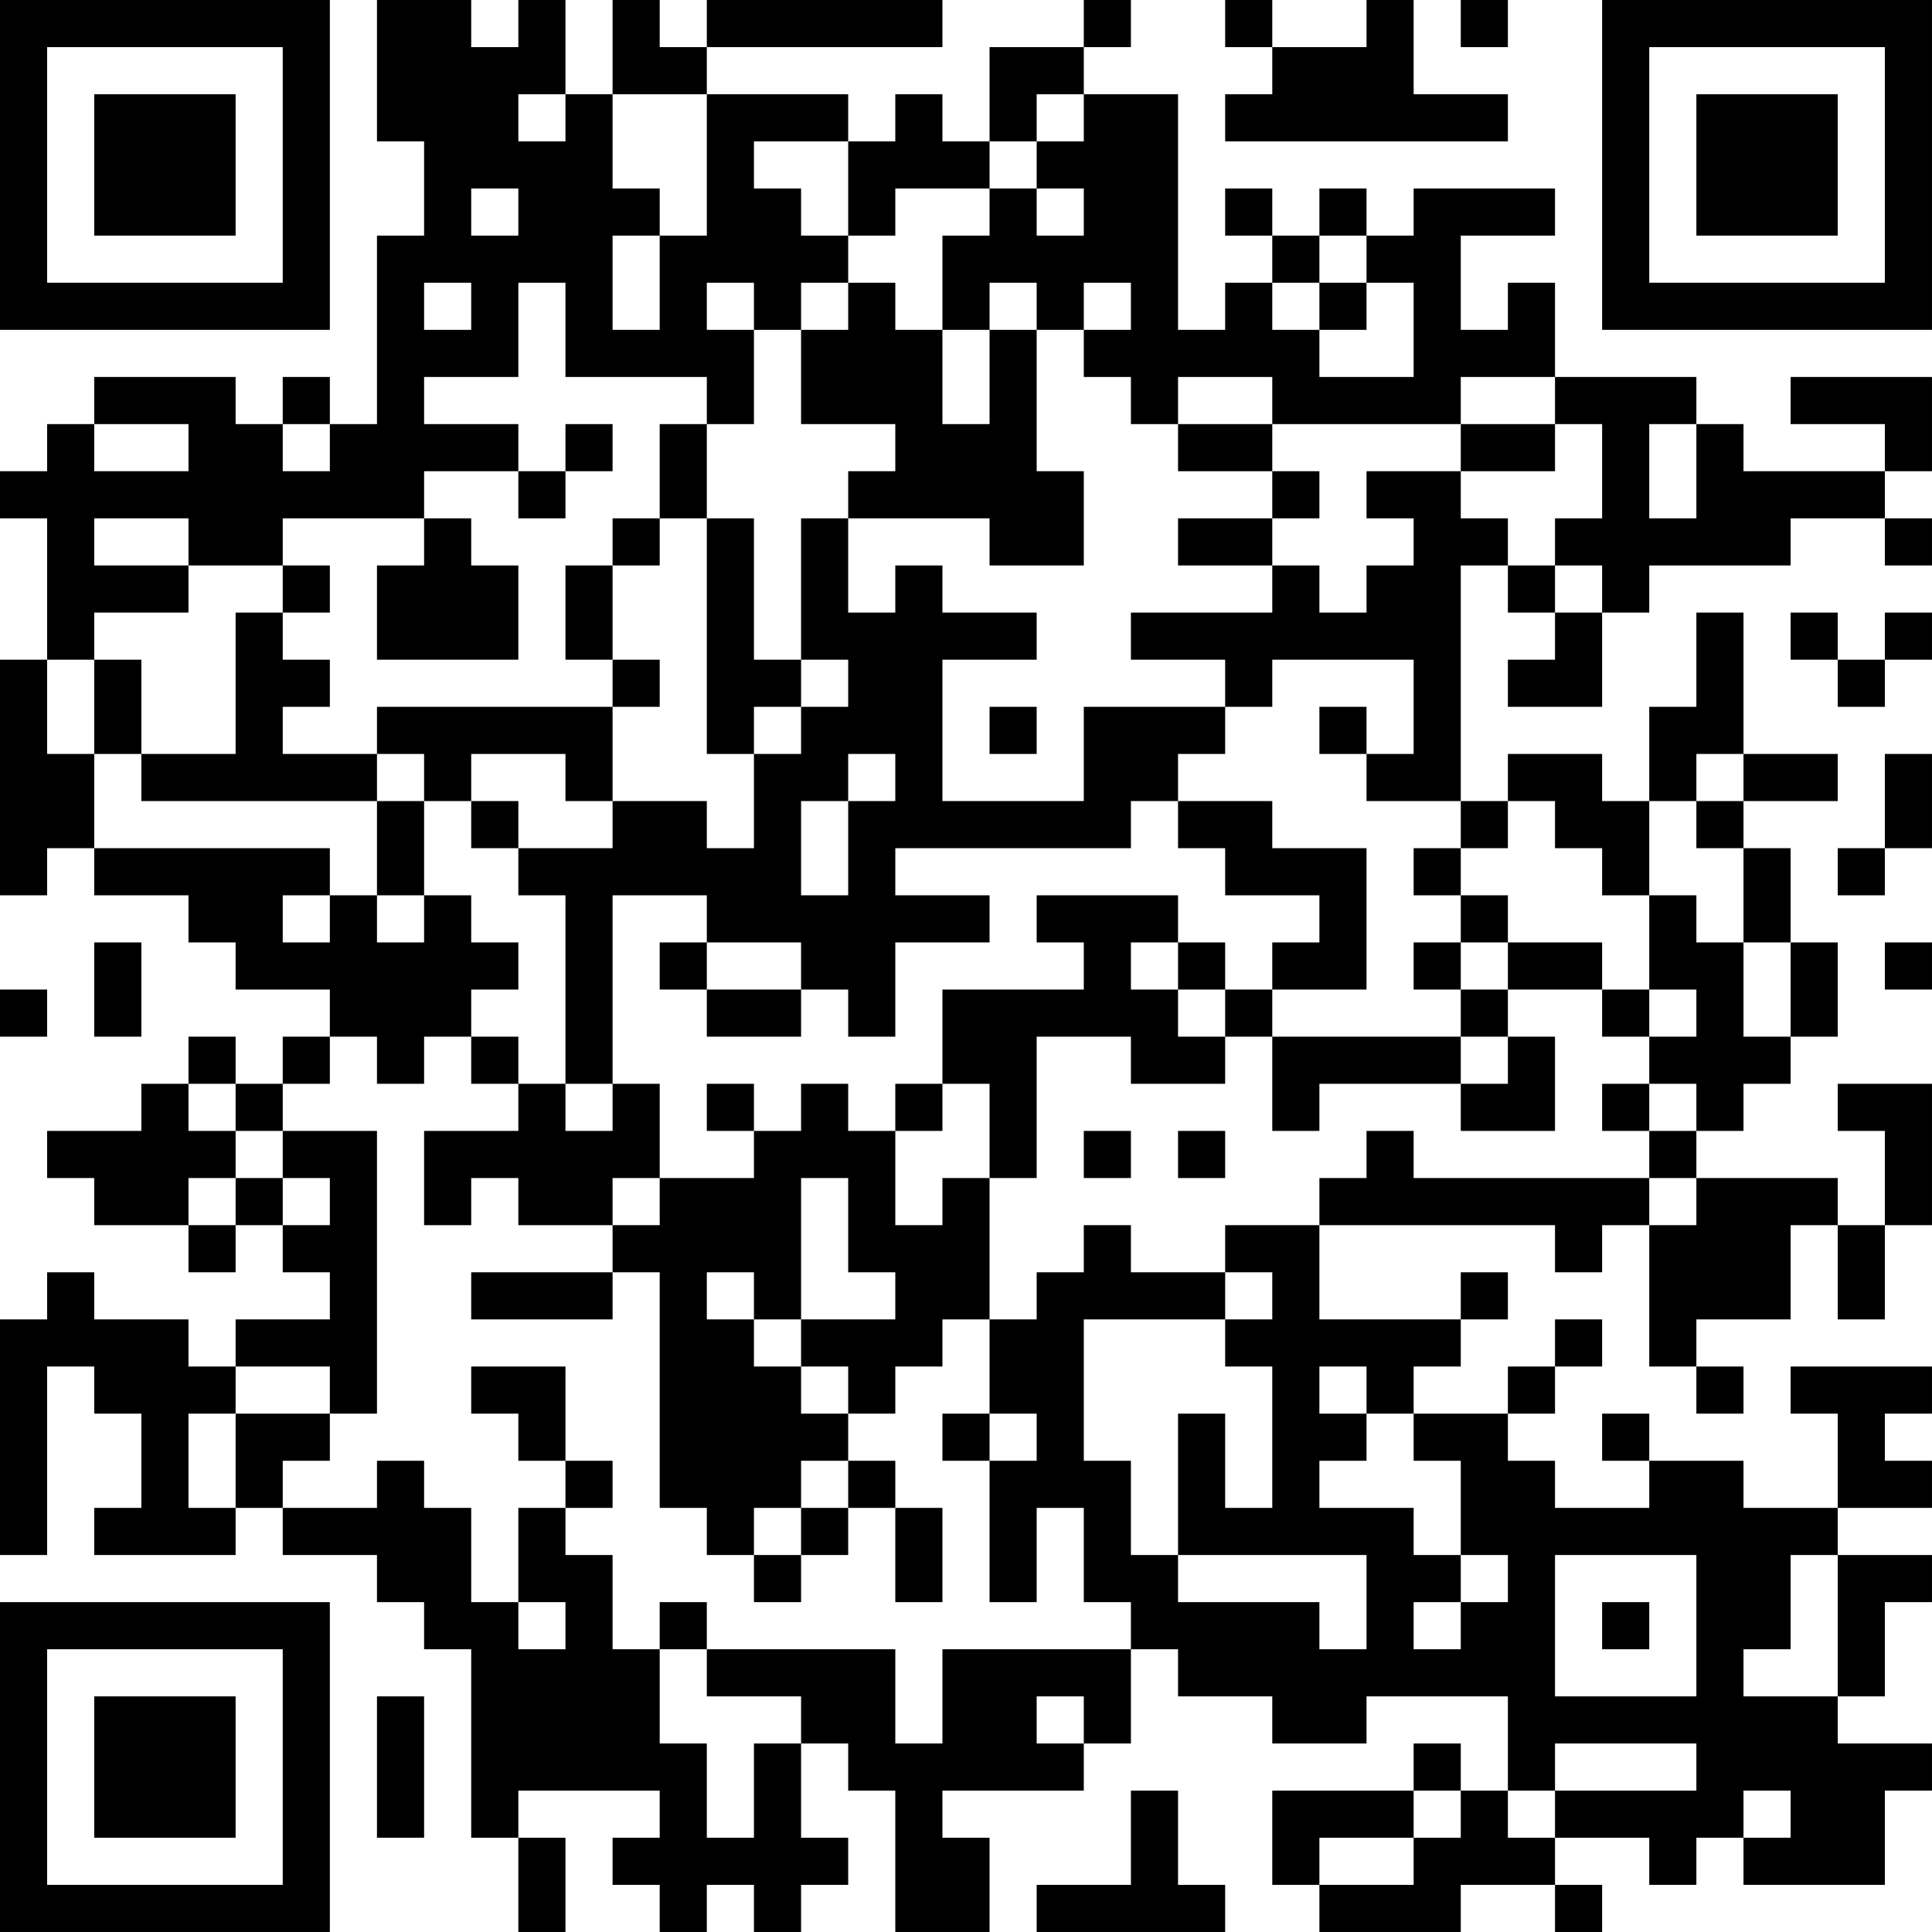<?xml version="1.0" encoding="UTF-8"?>
<svg xmlns="http://www.w3.org/2000/svg" version="1.1" width="200" height="200" viewBox="0 0 200 200"><rect x="0" y="0" width="200" height="200" fill="#ffffff"/><g transform="scale(4.878)"><g transform="translate(0,0)"><path fill-rule="evenodd" d="M8 0L8 3L9 3L9 5L8 5L8 9L7 9L7 8L6 8L6 9L5 9L5 8L2 8L2 9L1 9L1 10L0 10L0 11L1 11L1 14L0 14L0 19L1 19L1 18L2 18L2 19L4 19L4 20L5 20L5 21L7 21L7 22L6 22L6 23L5 23L5 22L4 22L4 23L3 23L3 24L1 24L1 25L2 25L2 26L4 26L4 27L5 27L5 26L6 26L6 27L7 27L7 28L5 28L5 29L4 29L4 28L2 28L2 27L1 27L1 28L0 28L0 33L1 33L1 29L2 29L2 30L3 30L3 32L2 32L2 33L5 33L5 32L6 32L6 33L8 33L8 34L9 34L9 35L10 35L10 39L11 39L11 41L12 41L12 39L11 39L11 38L14 38L14 39L13 39L13 40L14 40L14 41L15 41L15 40L16 40L16 41L17 41L17 40L18 40L18 39L17 39L17 37L18 37L18 38L19 38L19 41L21 41L21 39L20 39L20 38L23 38L23 37L24 37L24 35L25 35L25 36L27 36L27 37L29 37L29 36L32 36L32 38L31 38L31 37L30 37L30 38L27 38L27 40L28 40L28 41L31 41L31 40L33 40L33 41L34 41L34 40L33 40L33 39L35 39L35 40L36 40L36 39L37 39L37 40L40 40L40 38L41 38L41 37L39 37L39 36L40 36L40 34L41 34L41 33L39 33L39 32L41 32L41 31L40 31L40 30L41 30L41 29L38 29L38 30L39 30L39 32L37 32L37 31L35 31L35 30L34 30L34 31L35 31L35 32L33 32L33 31L32 31L32 30L33 30L33 29L34 29L34 28L33 28L33 29L32 29L32 30L30 30L30 29L31 29L31 28L32 28L32 27L31 27L31 28L28 28L28 26L33 26L33 27L34 27L34 26L35 26L35 29L36 29L36 30L37 30L37 29L36 29L36 28L38 28L38 26L39 26L39 28L40 28L40 26L41 26L41 23L39 23L39 24L40 24L40 26L39 26L39 25L36 25L36 24L37 24L37 23L38 23L38 22L39 22L39 20L38 20L38 18L37 18L37 17L39 17L39 16L37 16L37 13L36 13L36 15L35 15L35 17L34 17L34 16L32 16L32 17L31 17L31 12L32 12L32 13L33 13L33 14L32 14L32 15L34 15L34 13L35 13L35 12L38 12L38 11L40 11L40 12L41 12L41 11L40 11L40 10L41 10L41 8L38 8L38 9L40 9L40 10L37 10L37 9L36 9L36 8L33 8L33 6L32 6L32 7L31 7L31 5L33 5L33 4L30 4L30 5L29 5L29 4L28 4L28 5L27 5L27 4L26 4L26 5L27 5L27 6L26 6L26 7L25 7L25 2L23 2L23 1L24 1L24 0L23 0L23 1L21 1L21 3L20 3L20 2L19 2L19 3L18 3L18 2L15 2L15 1L20 1L20 0L15 0L15 1L14 1L14 0L13 0L13 2L12 2L12 0L11 0L11 1L10 1L10 0ZM26 0L26 1L27 1L27 2L26 2L26 3L32 3L32 2L30 2L30 0L29 0L29 1L27 1L27 0ZM31 0L31 1L32 1L32 0ZM11 2L11 3L12 3L12 2ZM13 2L13 4L14 4L14 5L13 5L13 7L14 7L14 5L15 5L15 2ZM22 2L22 3L21 3L21 4L19 4L19 5L18 5L18 3L16 3L16 4L17 4L17 5L18 5L18 6L17 6L17 7L16 7L16 6L15 6L15 7L16 7L16 9L15 9L15 8L12 8L12 6L11 6L11 8L9 8L9 9L11 9L11 10L9 10L9 11L6 11L6 12L4 12L4 11L2 11L2 12L4 12L4 13L2 13L2 14L1 14L1 16L2 16L2 18L7 18L7 19L6 19L6 20L7 20L7 19L8 19L8 20L9 20L9 19L10 19L10 20L11 20L11 21L10 21L10 22L9 22L9 23L8 23L8 22L7 22L7 23L6 23L6 24L5 24L5 23L4 23L4 24L5 24L5 25L4 25L4 26L5 26L5 25L6 25L6 26L7 26L7 25L6 25L6 24L8 24L8 30L7 30L7 29L5 29L5 30L4 30L4 32L5 32L5 30L7 30L7 31L6 31L6 32L8 32L8 31L9 31L9 32L10 32L10 34L11 34L11 35L12 35L12 34L11 34L11 32L12 32L12 33L13 33L13 35L14 35L14 37L15 37L15 39L16 39L16 37L17 37L17 36L15 36L15 35L19 35L19 37L20 37L20 35L24 35L24 34L23 34L23 32L22 32L22 34L21 34L21 31L22 31L22 30L21 30L21 28L22 28L22 27L23 27L23 26L24 26L24 27L26 27L26 28L23 28L23 31L24 31L24 33L25 33L25 34L28 34L28 35L29 35L29 33L25 33L25 30L26 30L26 32L27 32L27 29L26 29L26 28L27 28L27 27L26 27L26 26L28 26L28 25L29 25L29 24L30 24L30 25L35 25L35 26L36 26L36 25L35 25L35 24L36 24L36 23L35 23L35 22L36 22L36 21L35 21L35 19L36 19L36 20L37 20L37 22L38 22L38 20L37 20L37 18L36 18L36 17L37 17L37 16L36 16L36 17L35 17L35 19L34 19L34 18L33 18L33 17L32 17L32 18L31 18L31 17L29 17L29 16L30 16L30 14L27 14L27 15L26 15L26 14L24 14L24 13L27 13L27 12L28 12L28 13L29 13L29 12L30 12L30 11L29 11L29 10L31 10L31 11L32 11L32 12L33 12L33 13L34 13L34 12L33 12L33 11L34 11L34 9L33 9L33 8L31 8L31 9L27 9L27 8L25 8L25 9L24 9L24 8L23 8L23 7L24 7L24 6L23 6L23 7L22 7L22 6L21 6L21 7L20 7L20 5L21 5L21 4L22 4L22 5L23 5L23 4L22 4L22 3L23 3L23 2ZM10 4L10 5L11 5L11 4ZM28 5L28 6L27 6L27 7L28 7L28 8L30 8L30 6L29 6L29 5ZM9 6L9 7L10 7L10 6ZM18 6L18 7L17 7L17 9L19 9L19 10L18 10L18 11L17 11L17 14L16 14L16 11L15 11L15 9L14 9L14 11L13 11L13 12L12 12L12 14L13 14L13 15L8 15L8 16L6 16L6 15L7 15L7 14L6 14L6 13L7 13L7 12L6 12L6 13L5 13L5 16L3 16L3 14L2 14L2 16L3 16L3 17L8 17L8 19L9 19L9 17L10 17L10 18L11 18L11 19L12 19L12 23L11 23L11 22L10 22L10 23L11 23L11 24L9 24L9 26L10 26L10 25L11 25L11 26L13 26L13 27L10 27L10 28L13 28L13 27L14 27L14 32L15 32L15 33L16 33L16 34L17 34L17 33L18 33L18 32L19 32L19 34L20 34L20 32L19 32L19 31L18 31L18 30L19 30L19 29L20 29L20 28L21 28L21 25L22 25L22 22L24 22L24 23L26 23L26 22L27 22L27 24L28 24L28 23L31 23L31 24L33 24L33 22L32 22L32 21L34 21L34 22L35 22L35 21L34 21L34 20L32 20L32 19L31 19L31 18L30 18L30 19L31 19L31 20L30 20L30 21L31 21L31 22L27 22L27 21L29 21L29 18L27 18L27 17L25 17L25 16L26 16L26 15L23 15L23 17L20 17L20 14L22 14L22 13L20 13L20 12L19 12L19 13L18 13L18 11L21 11L21 12L23 12L23 10L22 10L22 7L21 7L21 9L20 9L20 7L19 7L19 6ZM28 6L28 7L29 7L29 6ZM2 9L2 10L4 10L4 9ZM6 9L6 10L7 10L7 9ZM12 9L12 10L11 10L11 11L12 11L12 10L13 10L13 9ZM25 9L25 10L27 10L27 11L25 11L25 12L27 12L27 11L28 11L28 10L27 10L27 9ZM31 9L31 10L33 10L33 9ZM35 9L35 11L36 11L36 9ZM9 11L9 12L8 12L8 14L11 14L11 12L10 12L10 11ZM14 11L14 12L13 12L13 14L14 14L14 15L13 15L13 17L12 17L12 16L10 16L10 17L11 17L11 18L13 18L13 17L15 17L15 18L16 18L16 16L17 16L17 15L18 15L18 14L17 14L17 15L16 15L16 16L15 16L15 11ZM38 13L38 14L39 14L39 15L40 15L40 14L41 14L41 13L40 13L40 14L39 14L39 13ZM21 15L21 16L22 16L22 15ZM28 15L28 16L29 16L29 15ZM8 16L8 17L9 17L9 16ZM18 16L18 17L17 17L17 19L18 19L18 17L19 17L19 16ZM40 16L40 18L39 18L39 19L40 19L40 18L41 18L41 16ZM24 17L24 18L19 18L19 19L21 19L21 20L19 20L19 22L18 22L18 21L17 21L17 20L15 20L15 19L13 19L13 23L12 23L12 24L13 24L13 23L14 23L14 25L13 25L13 26L14 26L14 25L16 25L16 24L17 24L17 23L18 23L18 24L19 24L19 26L20 26L20 25L21 25L21 23L20 23L20 21L23 21L23 20L22 20L22 19L25 19L25 20L24 20L24 21L25 21L25 22L26 22L26 21L27 21L27 20L28 20L28 19L26 19L26 18L25 18L25 17ZM2 20L2 22L3 22L3 20ZM14 20L14 21L15 21L15 22L17 22L17 21L15 21L15 20ZM25 20L25 21L26 21L26 20ZM31 20L31 21L32 21L32 20ZM40 20L40 21L41 21L41 20ZM0 21L0 22L1 22L1 21ZM31 22L31 23L32 23L32 22ZM15 23L15 24L16 24L16 23ZM19 23L19 24L20 24L20 23ZM34 23L34 24L35 24L35 23ZM23 24L23 25L24 25L24 24ZM25 24L25 25L26 25L26 24ZM17 25L17 28L16 28L16 27L15 27L15 28L16 28L16 29L17 29L17 30L18 30L18 29L17 29L17 28L19 28L19 27L18 27L18 25ZM10 29L10 30L11 30L11 31L12 31L12 32L13 32L13 31L12 31L12 29ZM28 29L28 30L29 30L29 31L28 31L28 32L30 32L30 33L31 33L31 34L30 34L30 35L31 35L31 34L32 34L32 33L31 33L31 31L30 31L30 30L29 30L29 29ZM20 30L20 31L21 31L21 30ZM17 31L17 32L16 32L16 33L17 33L17 32L18 32L18 31ZM33 33L33 36L36 36L36 33ZM38 33L38 35L37 35L37 36L39 36L39 33ZM14 34L14 35L15 35L15 34ZM34 34L34 35L35 35L35 34ZM8 36L8 39L9 39L9 36ZM22 36L22 37L23 37L23 36ZM33 37L33 38L32 38L32 39L33 39L33 38L36 38L36 37ZM24 38L24 40L22 40L22 41L26 41L26 40L25 40L25 38ZM30 38L30 39L28 39L28 40L30 40L30 39L31 39L31 38ZM37 38L37 39L38 39L38 38ZM0 0L0 7L7 7L7 0ZM1 1L1 6L6 6L6 1ZM2 2L2 5L5 5L5 2ZM34 0L34 7L41 7L41 0ZM35 1L35 6L40 6L40 1ZM36 2L36 5L39 5L39 2ZM0 34L0 41L7 41L7 34ZM1 35L1 40L6 40L6 35ZM2 36L2 39L5 39L5 36Z" fill="#000000"/></g></g></svg>
